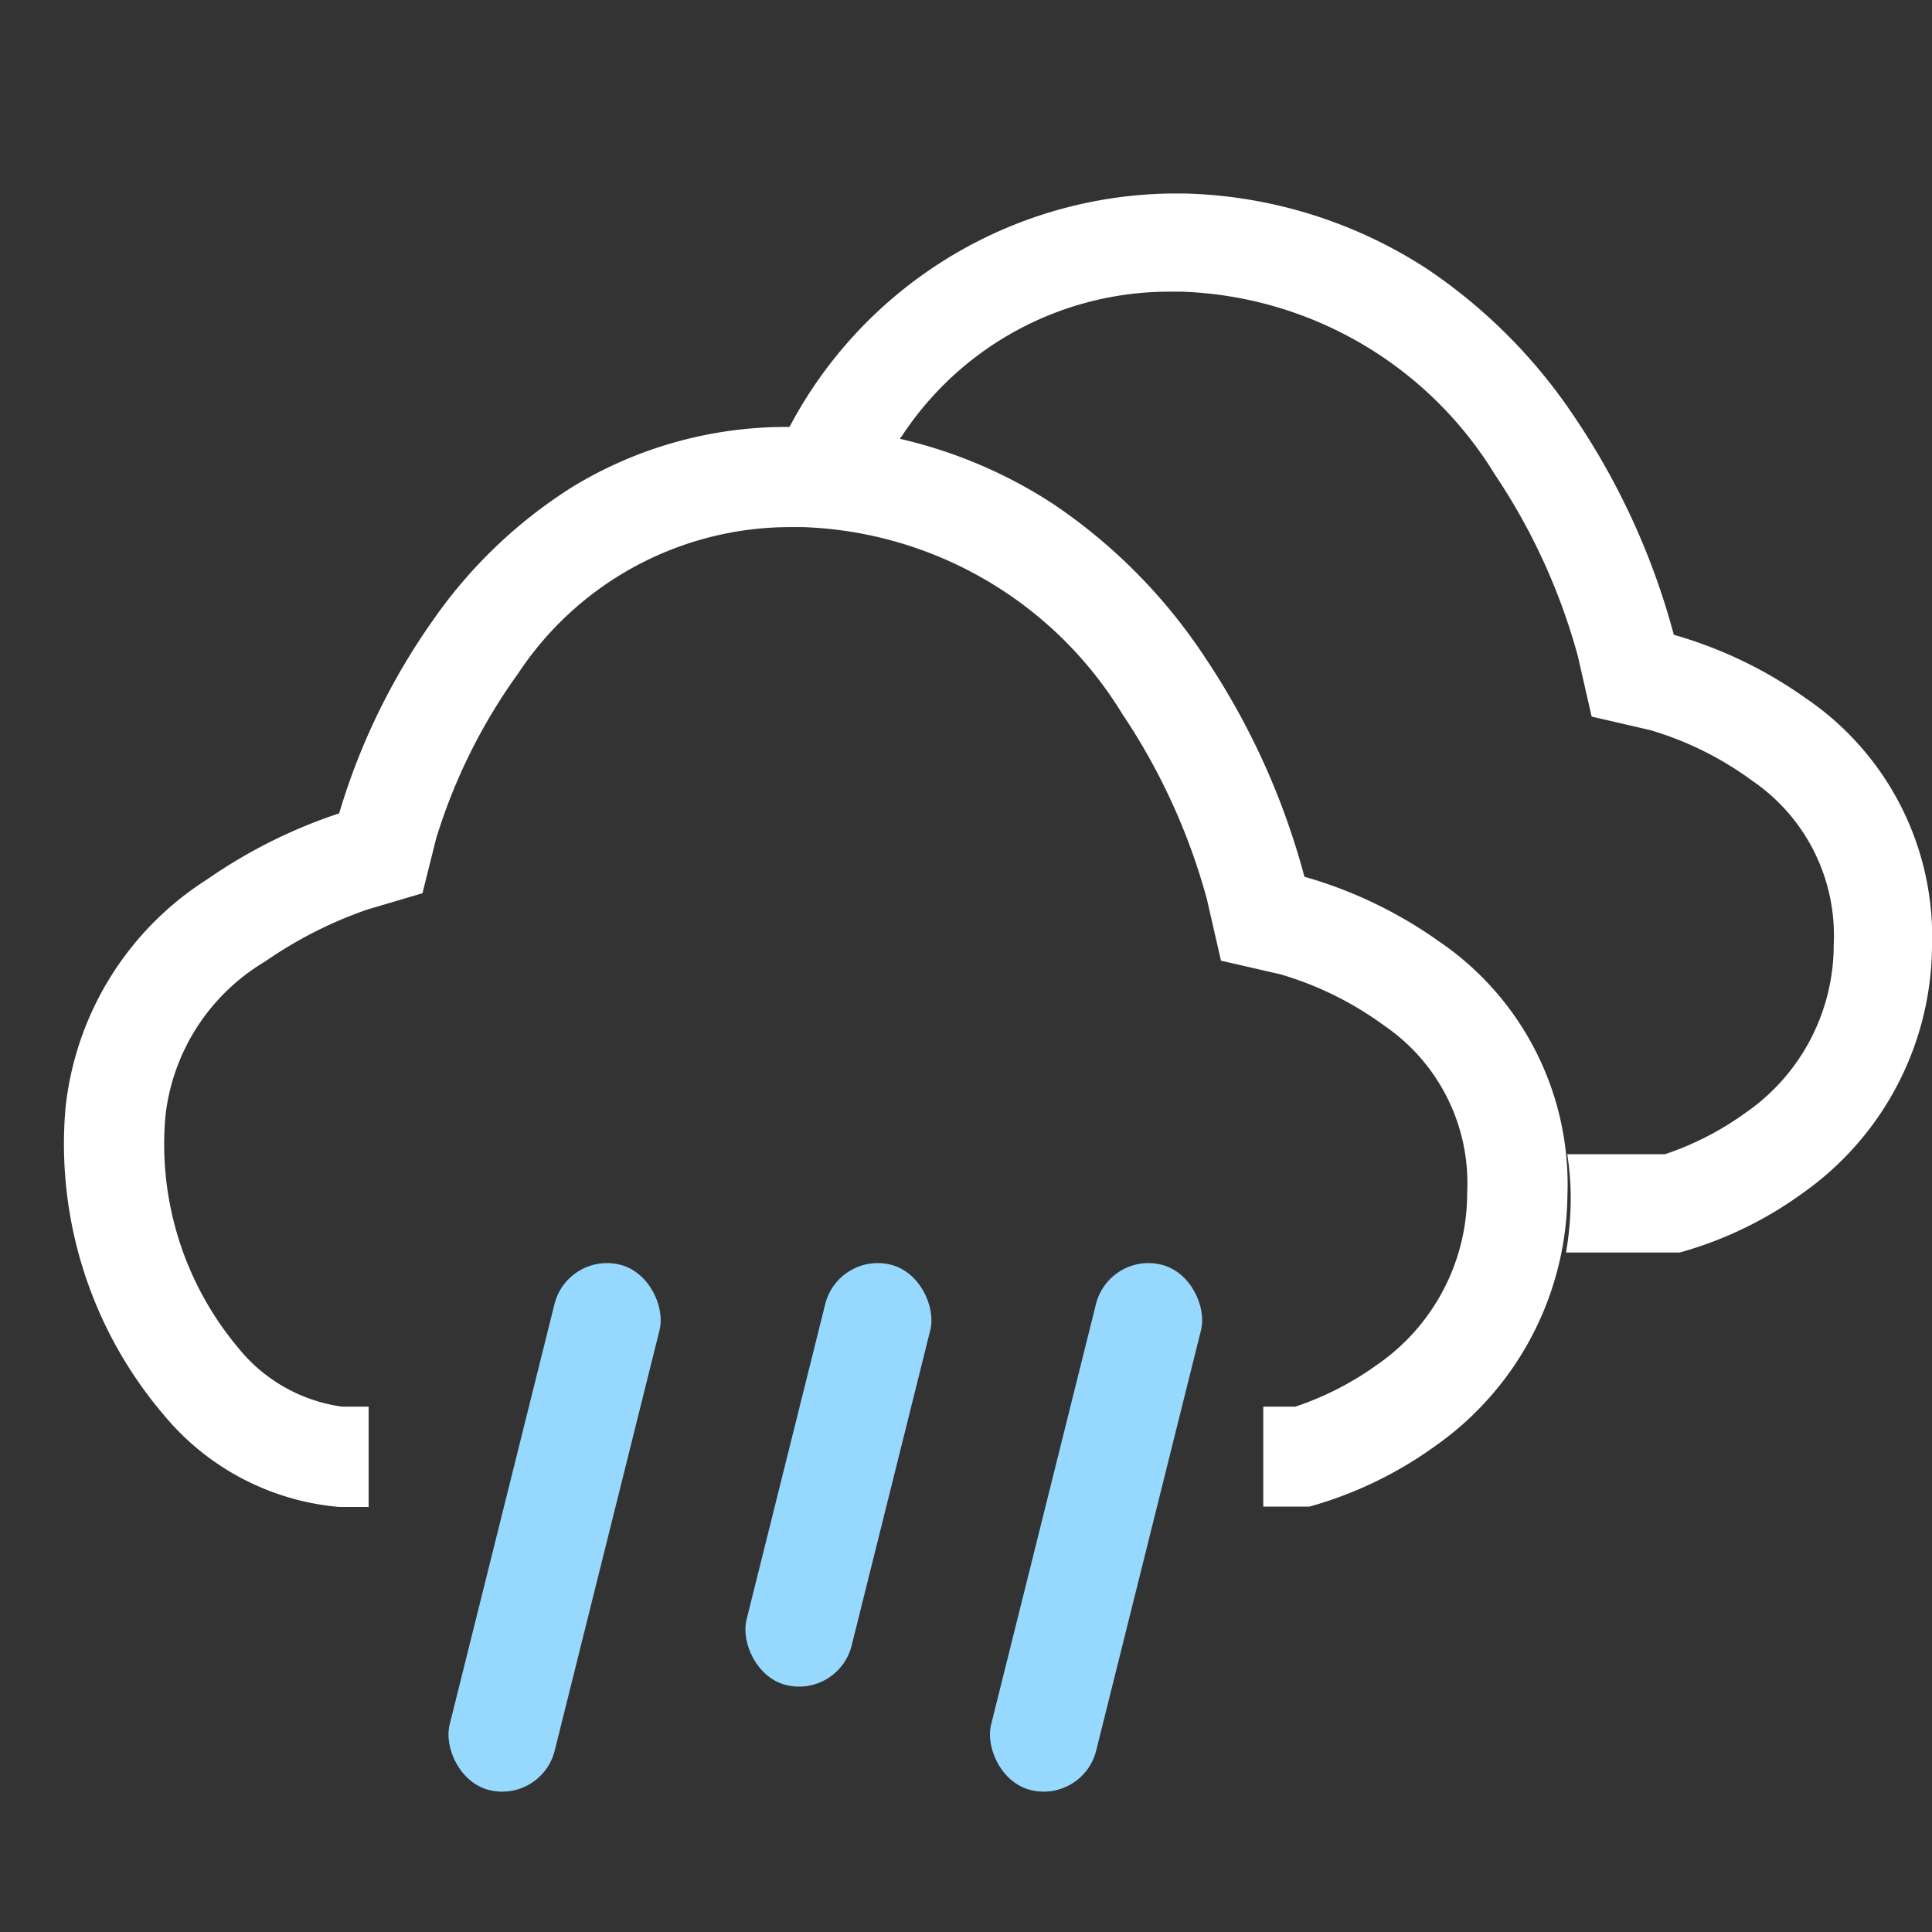 <svg xmlns="http://www.w3.org/2000/svg" xmlns:xlink="http://www.w3.org/1999/xlink" width="30" height="30" viewBox="0 0 30 30">
  <rect x="0" y="0" width="30" height="30" fill="#333333" stroke="none"/>
  <defs>
    <clipPath id="clip-_40-Mostly_Cloudy_w_Showers_1">
      <rect width="30" height="30"/>
    </clipPath>
  </defs>
  <g id="_40-Mostly_Cloudy_w_Showers_1" data-name="40-Mostly Cloudy w/ Showers – 1" clip-path="url(#clip-_40-Mostly_Cloudy_w_Showers_1)">
    <g id="组_636" data-name="组 636" transform="translate(0 -2)">
      <g id="组_622" data-name="组 622" transform="translate(-2377 -212.372)">
        <g id="路径_1" data-name="路径 1" transform="translate(2378 221.002)">
          <path id="减去_4" data-name="减去 4" d="M4.725,16.77H4.266A3.98,3.98,0,0,1,1.54,15.337,6.484,6.484,0,0,1,.015,10.6a4.8,4.8,0,0,1,2.209-3.58A7.96,7.96,0,0,1,4.266,6,10.27,10.27,0,0,1,5.724,3,7.505,7.505,0,0,1,7.877.938,6.373,6.373,0,0,1,11.273,0c.081,0,.165,0,.248,0a7.37,7.37,0,0,1,3.823,1.189,8.509,8.509,0,0,1,2.368,2.39,11.372,11.372,0,0,1,1.543,3.405,6.826,6.826,0,0,1,2.084,1,4.561,4.561,0,0,1,2,3.942,4.823,4.823,0,0,1-2.042,3.89,6.174,6.174,0,0,1-1.961.948h-.72V15.212h.5a4.765,4.765,0,0,0,1.266-.649,3.235,3.235,0,0,0,1.4-2.674A2.959,2.959,0,0,0,20.5,9.3a5.192,5.192,0,0,0-1.614-.8l-.927-.213-.218-.953a9.742,9.742,0,0,0-1.315-2.879,6.052,6.052,0,0,0-4.955-2.9l-.193,0A5.064,5.064,0,0,0,7.042,3.833a8.768,8.768,0,0,0-1.27,2.559L5.56,7.24l-.852.252A6.507,6.507,0,0,0,3.117,8.3,3.2,3.2,0,0,0,1.569,10.7,4.919,4.919,0,0,0,2.7,14.3a2.511,2.511,0,0,0,1.609.912h.415v1.557Z" fill="#fff" stroke="rgba(0,0,0,0)" stroke-miterlimit="10" stroke-width="1"/>
        </g>
        <g id="组_633" data-name="组 633" transform="translate(2378.96 213.994)">
          <rect id="矩形_796" data-name="矩形 796" width="1.681" height="8.407" rx="0.841" transform="translate(6.853 19.813) rotate(14)" fill="#97d8ff"/>
          <rect id="矩形_797" data-name="矩形 797" width="1.681" height="6.726" rx="0.841" transform="translate(11.057 19.813) rotate(14)" fill="#97d8ff"/>
          <rect id="矩形_798" data-name="矩形 798" width="1.681" height="8.407" rx="0.841" transform="translate(15.261 19.813) rotate(14)" fill="#97d8ff"/>
        </g>
      </g>
      <g id="路径_1-2" data-name="路径 1" transform="translate(0.037 -0.892)">
        <path id="减去_6" data-name="减去 6" d="M-2073.965,186.341h-1.755a4.994,4.994,0,0,0,.071-.715,4.342,4.342,0,0,0-.052-.812h1.52a4.649,4.649,0,0,0,1.241-.637,3.171,3.171,0,0,0,1.377-2.623,2.906,2.906,0,0,0-1.266-2.539,5.1,5.1,0,0,0-1.584-.786l-.909-.21-.213-.934a9.566,9.566,0,0,0-1.29-2.825,5.936,5.936,0,0,0-4.862-2.839c-.058,0-.118,0-.189,0a4.967,4.967,0,0,0-4.152,2.235c-.054.074-.11.153-.165.235a7.685,7.685,0,0,0-1.294-.157c-.091,0-.167,0-.237,0l-.161,0a6.8,6.8,0,0,1,6.009-3.837c.091,0,.168,0,.243,0a7.231,7.231,0,0,1,3.75,1.167,8.345,8.345,0,0,1,2.323,2.345,11.187,11.187,0,0,1,1.514,3.34,6.7,6.7,0,0,1,2.044.982,4.475,4.475,0,0,1,1.965,3.867,4.731,4.731,0,0,1-2,3.815,5.969,5.969,0,0,1-1.924.93Z" transform="translate(2100 -164)" fill="#fff" stroke="rgba(0,0,0,0)" stroke-miterlimit="10" stroke-width="1"/>
      </g>
    </g>
  </g>
</svg>
